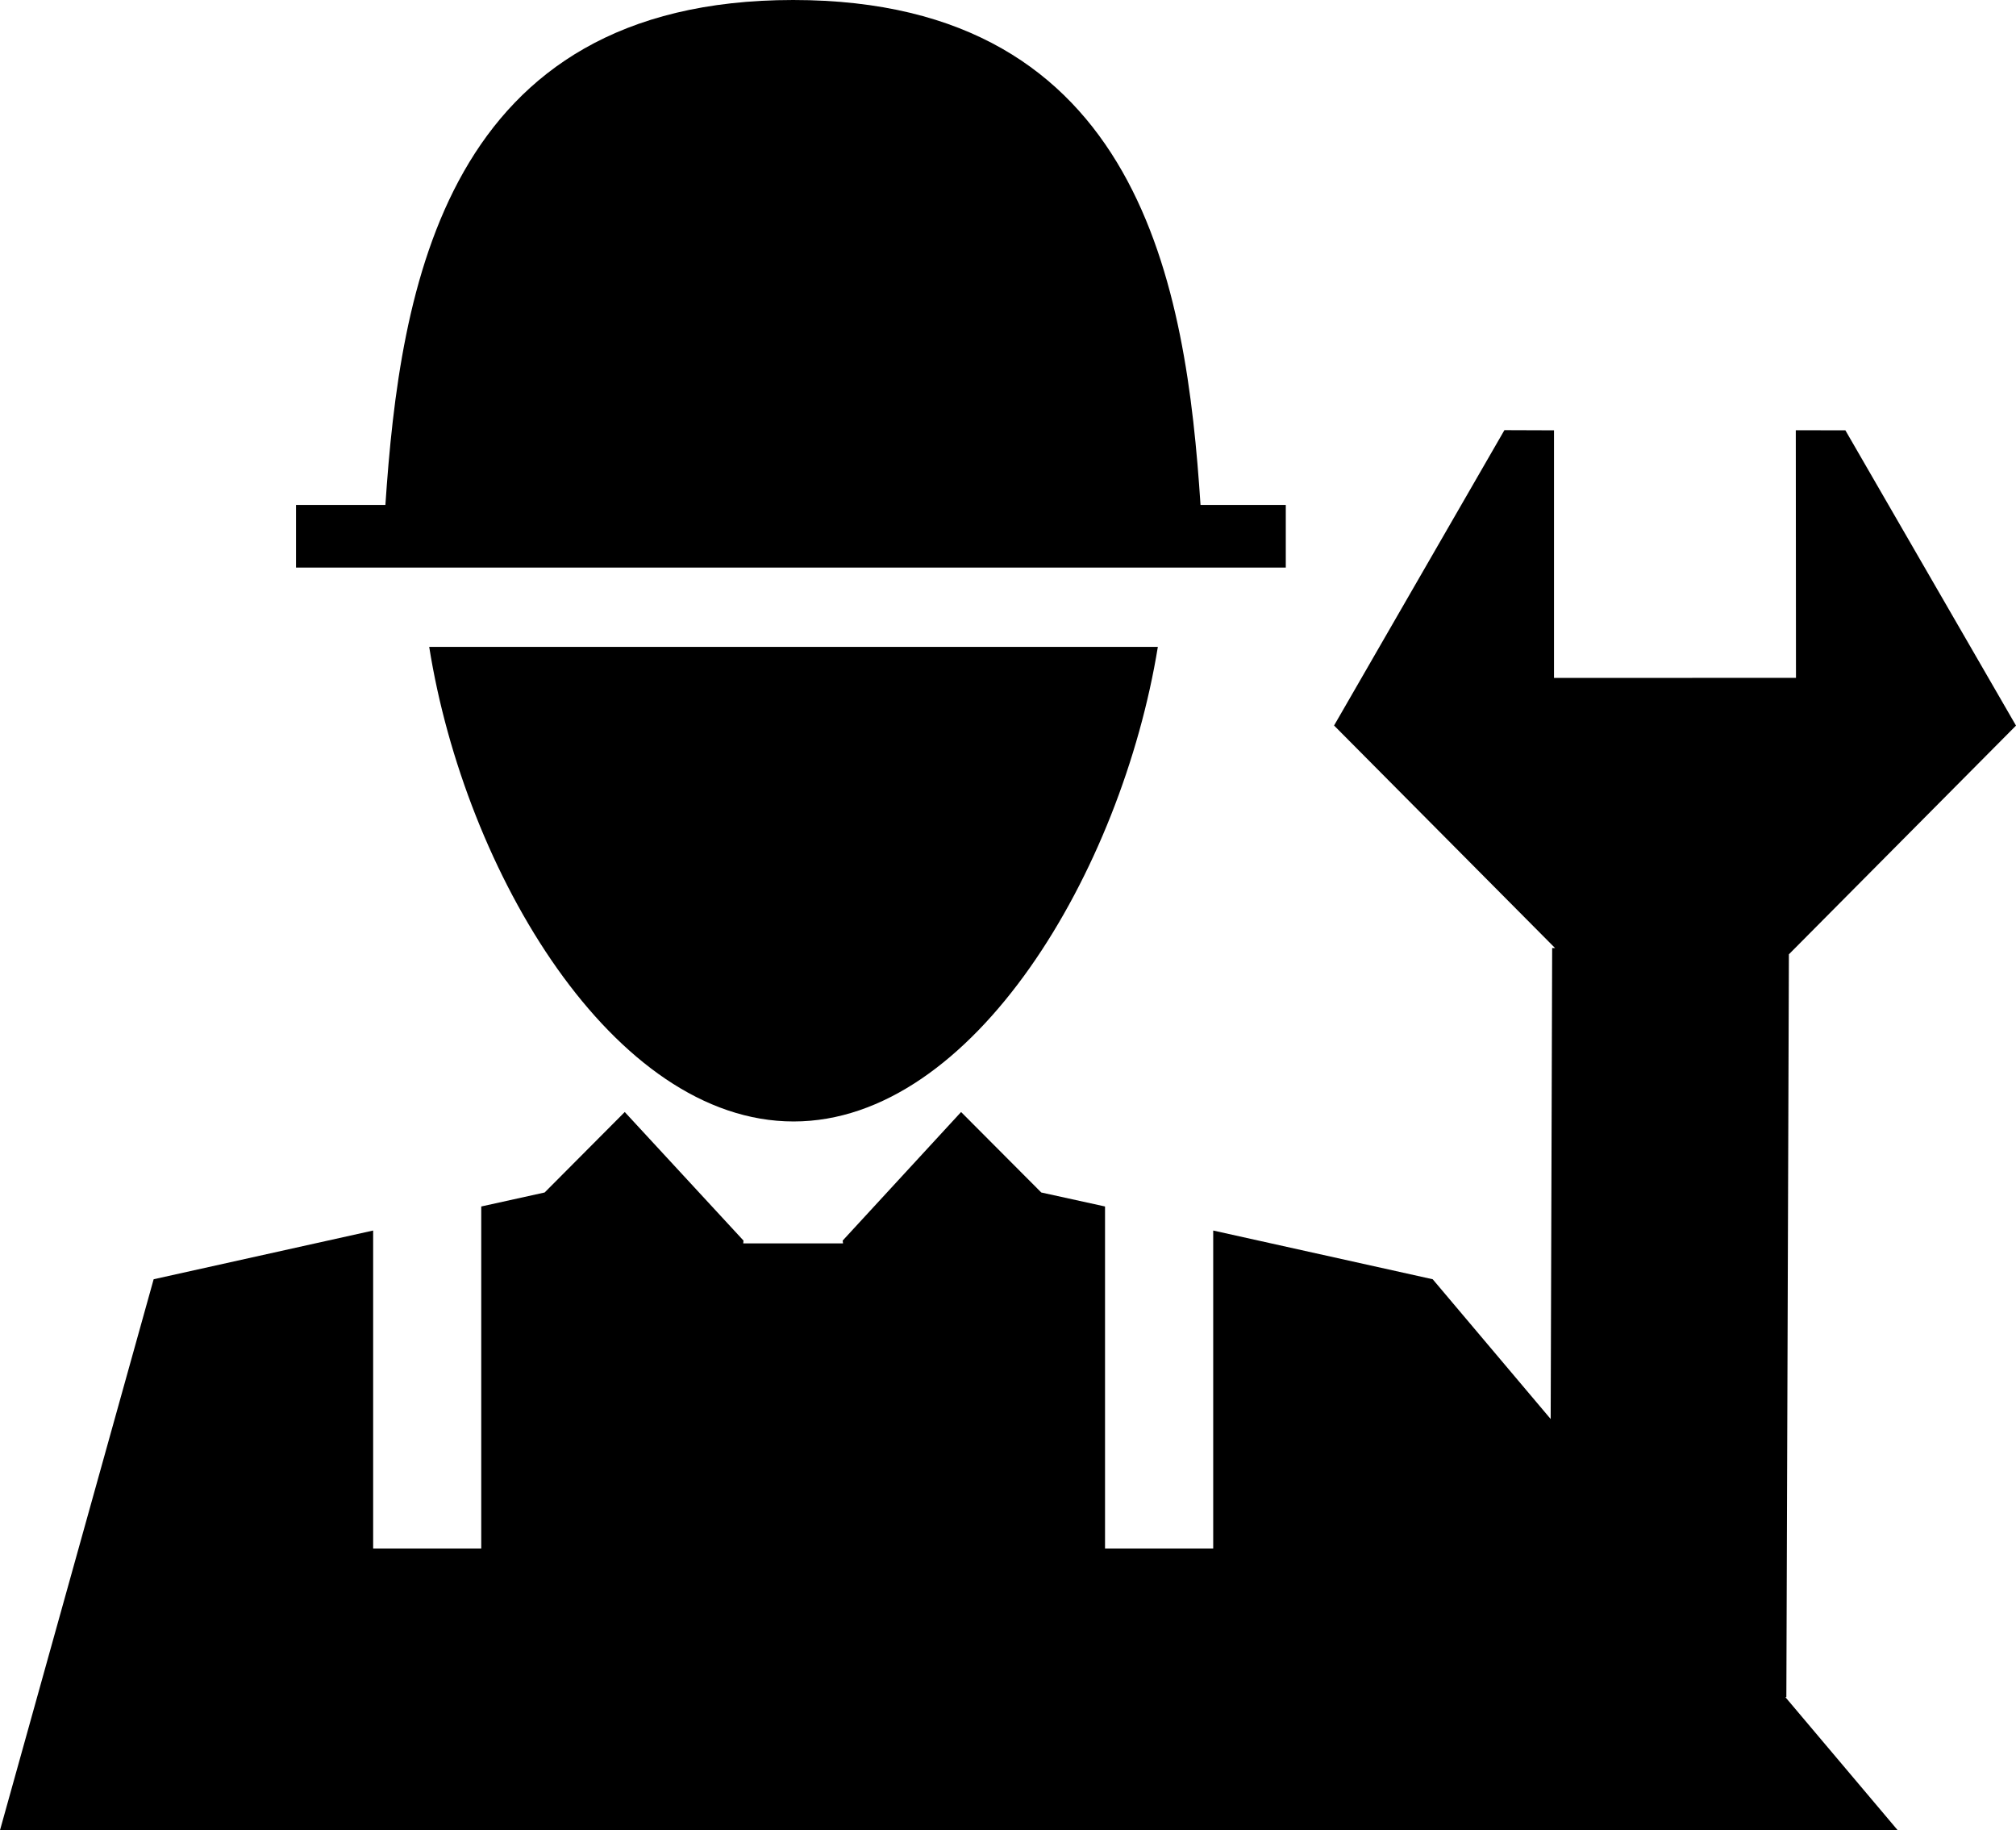 <?xml version="1.0" encoding="utf-8"?>
<!-- Generator: Adobe Illustrator 16.0.4, SVG Export Plug-In . SVG Version: 6.00 Build 0)  -->
<!DOCTYPE svg PUBLIC "-//W3C//DTD SVG 1.1//EN" "http://www.w3.org/Graphics/SVG/1.1/DTD/svg11.dtd">
<svg version="1.1" id="Capa_1" xmlns="http://www.w3.org/2000/svg" xmlns:xlink="http://www.w3.org/1999/xlink" x="0px" y="0px"
	 width="23.053px" height="20.925px" viewBox="0 0 23.053 20.925" enable-background="new 0 0 23.053 20.925" xml:space="preserve">
<g>
	<polygon points="20.427,19.404 20.456,10.911 23.053,8.296 21.102,4.92 20.535,4.919 20.537,7.75 17.77,7.751 17.77,4.92 
		17.203,4.918 15.255,8.295 17.782,10.839 17.749,10.839 17.732,16.224 16.383,14.626 13.873,14.069 13.873,17.705 12.636,17.705 
		12.636,13.794 11.907,13.634 10.99,12.714 9.636,14.184 9.64,14.216 8.499,14.216 8.502,14.184 7.144,12.714 6.228,13.634 
		5.503,13.794 5.503,17.705 4.267,17.705 4.267,14.069 1.757,14.626 0,20.925 21.7,20.925 20.415,19.403 	"/>
	<path d="M9.075,12.822c2.062,0,3.75-2.874,4.165-5.426H4.908C5.317,9.968,7.013,12.822,9.075,12.822z"/>
	<path d="M14.703,5.773h-0.975C13.566,3.303,13.057,0,9.07,0C5.08,0,4.573,3.303,4.407,5.773H3.385v0.716h11.318V5.773z"/>
</g>
</svg>
